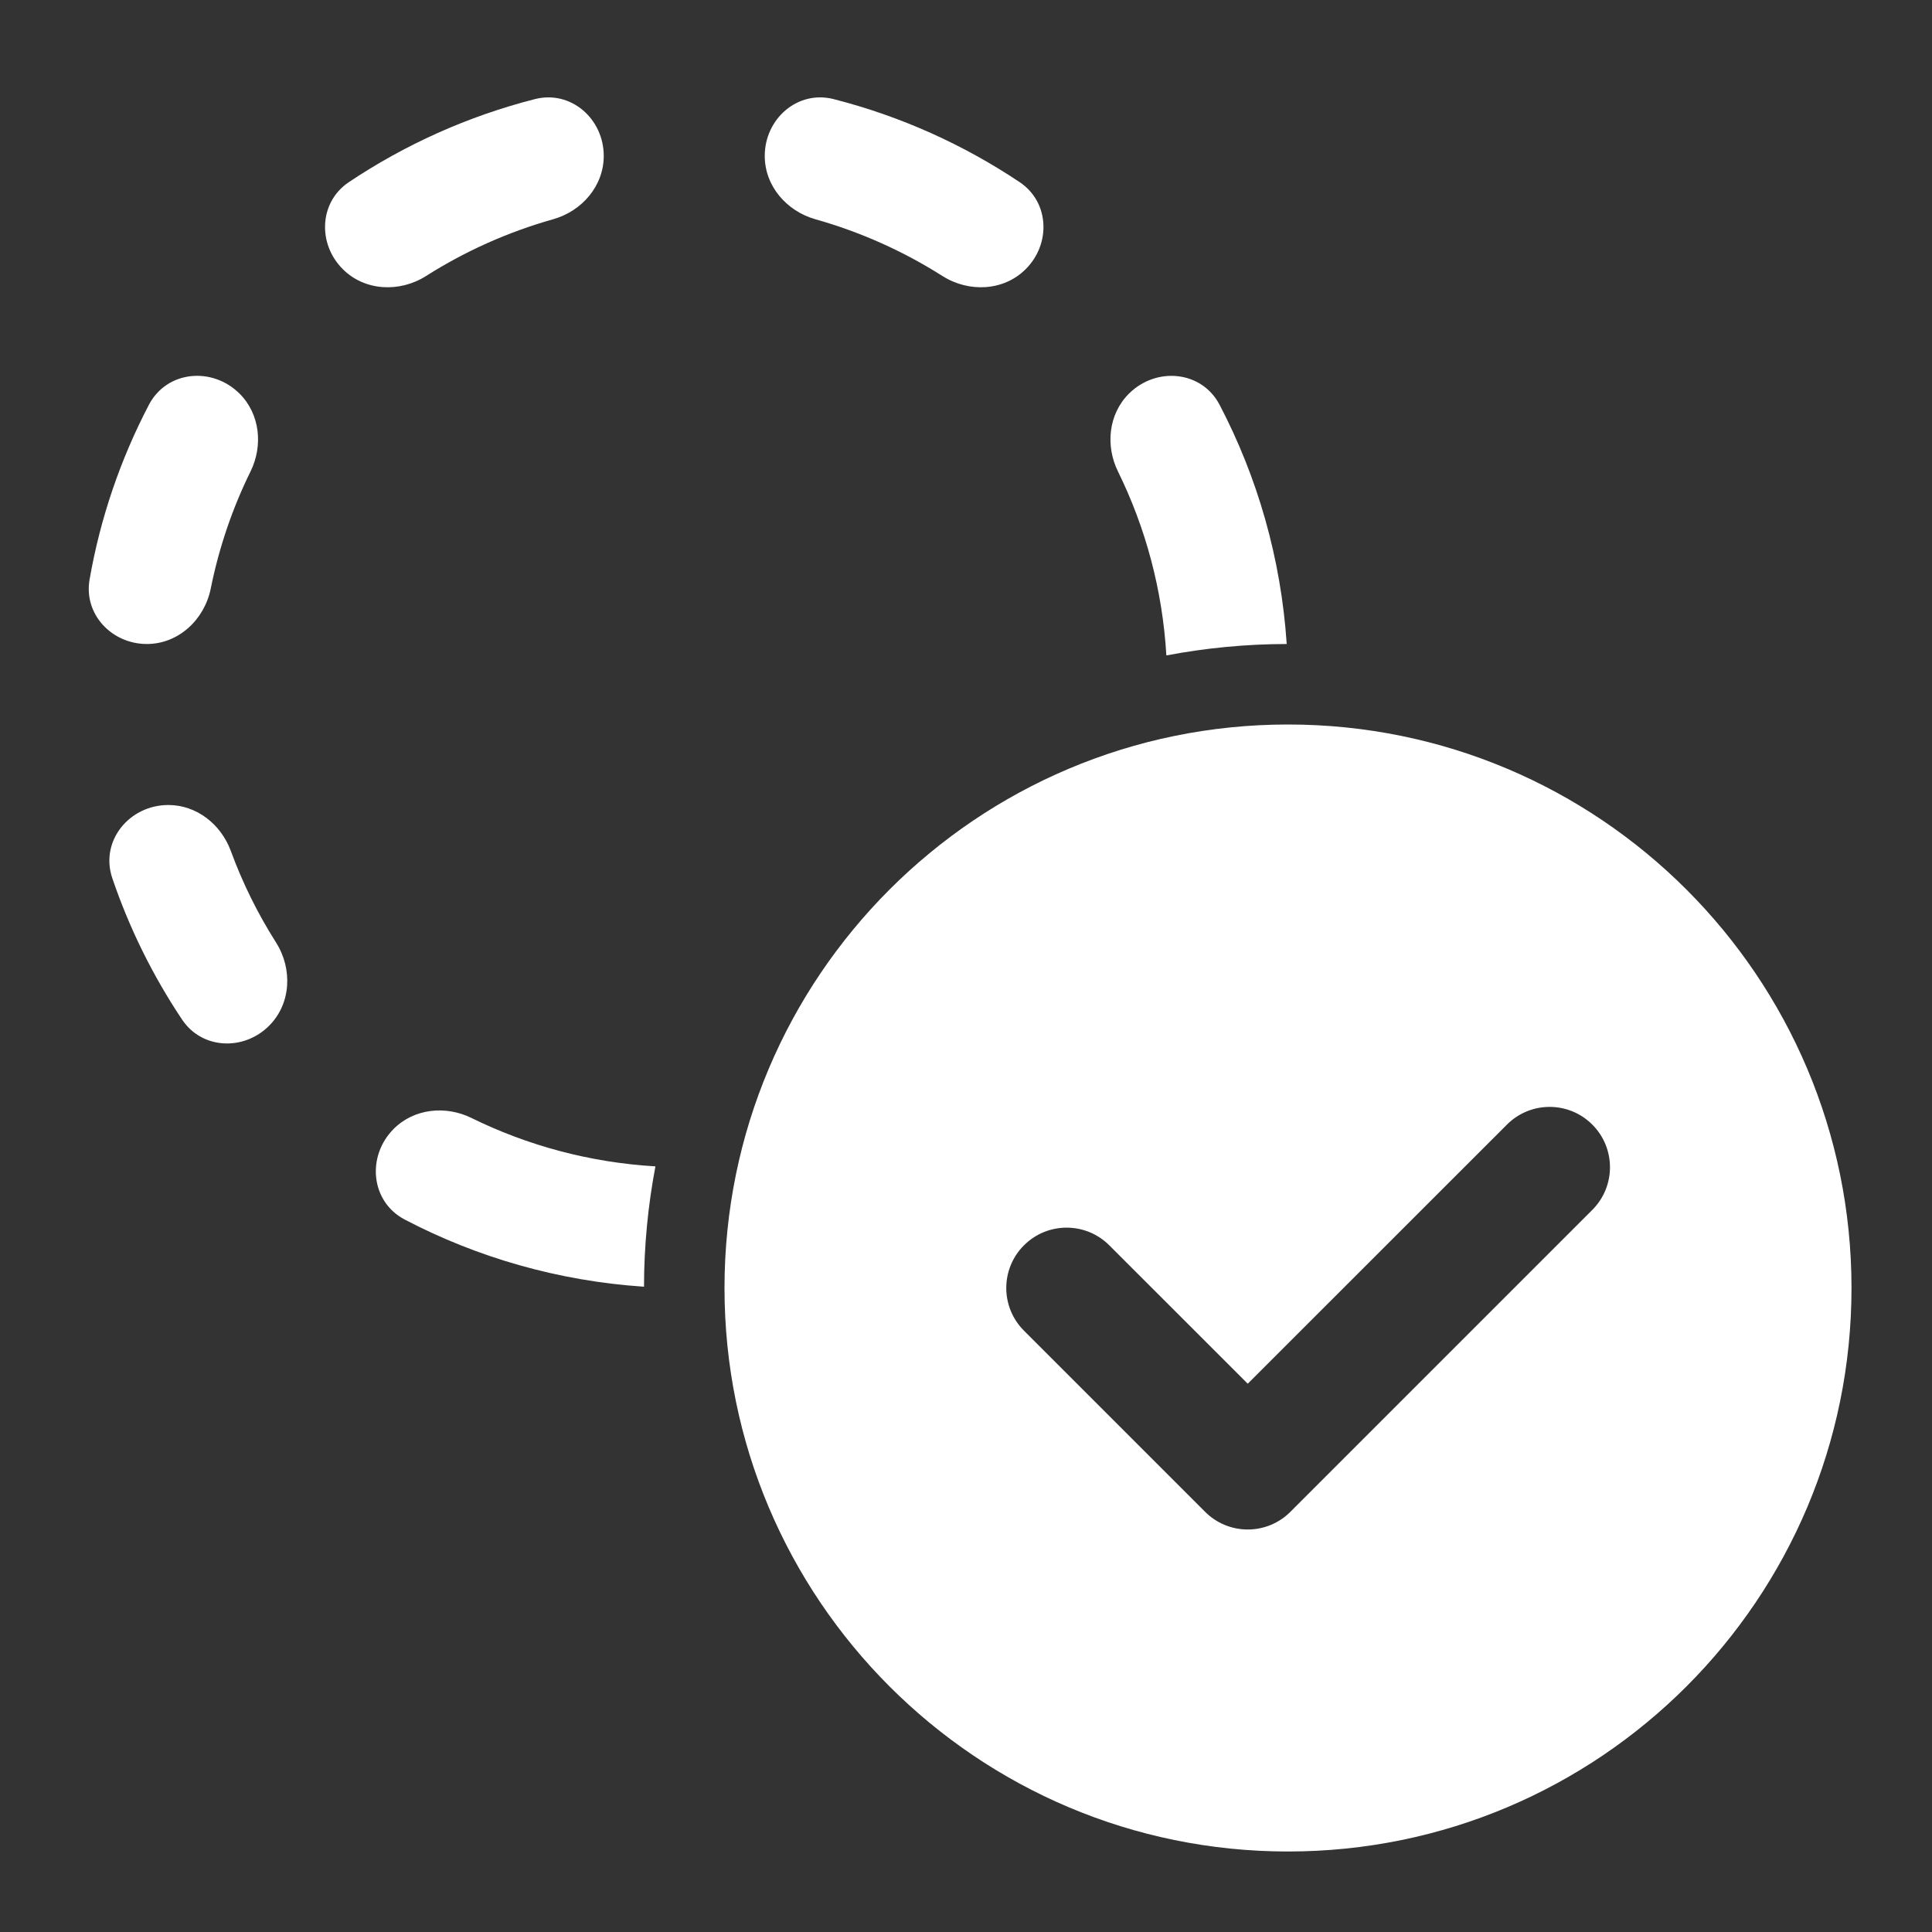 <svg width="24" height="24" viewBox="0 0 24 24" fill="none" xmlns="http://www.w3.org/2000/svg">
<rect x="0" y="0" width="24" height="24" fill="#333333" stroke="none"/>
<path d="M12.667 2.263C13.036 2.51 13.057 3.029 12.742 3.343C12.469 3.617 12.035 3.636 11.708 3.429C11.224 3.122 10.694 2.883 10.13 2.724C9.771 2.623 9.5 2.31 9.5 1.937C9.5 1.476 9.908 1.117 10.355 1.231C11.19 1.444 11.97 1.797 12.667 2.263ZM4.258 3.343C4.531 3.617 4.965 3.636 5.292 3.429C5.776 3.122 6.306 2.883 6.87 2.724C7.229 2.623 7.5 2.31 7.5 1.937C7.5 1.476 7.092 1.117 6.645 1.231C5.81 1.444 5.03 1.797 4.333 2.263C3.964 2.51 3.943 3.029 4.258 3.343ZM1.395 10.909C1.239 10.448 1.605 10 2.092 10C2.443 10 2.745 10.24 2.867 10.57C3.014 10.971 3.203 11.352 3.429 11.708C3.636 12.035 3.617 12.469 3.343 12.742C3.029 13.057 2.51 13.036 2.263 12.667C1.901 12.126 1.608 11.536 1.395 10.909ZM3.112 5.857C3.27 5.536 3.23 5.144 2.977 4.891C2.638 4.552 2.073 4.603 1.85 5.028C1.5 5.698 1.247 6.428 1.113 7.198C1.037 7.629 1.387 8 1.824 8C2.218 8 2.54 7.697 2.618 7.311C2.721 6.8 2.888 6.312 3.112 5.857ZM4.891 14.023C5.144 13.77 5.536 13.73 5.857 13.888C6.553 14.23 7.326 14.441 8.142 14.489C8.05 14.973 8.001 15.473 8 15.984C6.933 15.913 5.927 15.62 5.028 15.15C4.603 14.927 4.552 14.362 4.891 14.023ZM15.15 5.028C15.62 5.927 15.913 6.933 15.984 8C15.473 8.001 14.973 8.05 14.489 8.142C14.441 7.326 14.23 6.553 13.888 5.857C13.73 5.536 13.77 5.144 14.023 4.891C14.362 4.553 14.927 4.603 15.15 5.028ZM23 16C23 19.866 19.866 23 16 23C12.134 23 9 19.866 9 16C9 12.134 12.134 9 16 9C19.866 9 23 12.134 23 16ZM19.78 15.03C20.073 14.737 20.073 14.263 19.78 13.97C19.487 13.677 19.013 13.677 18.72 13.97L15.5 17.189L13.78 15.47C13.487 15.177 13.013 15.177 12.72 15.47C12.427 15.763 12.427 16.237 12.72 16.53L14.97 18.78C15.11 18.921 15.301 19 15.5 19C15.699 19 15.89 18.921 16.03 18.78L19.78 15.03Z" fill="#ffffff"/>
</svg>
